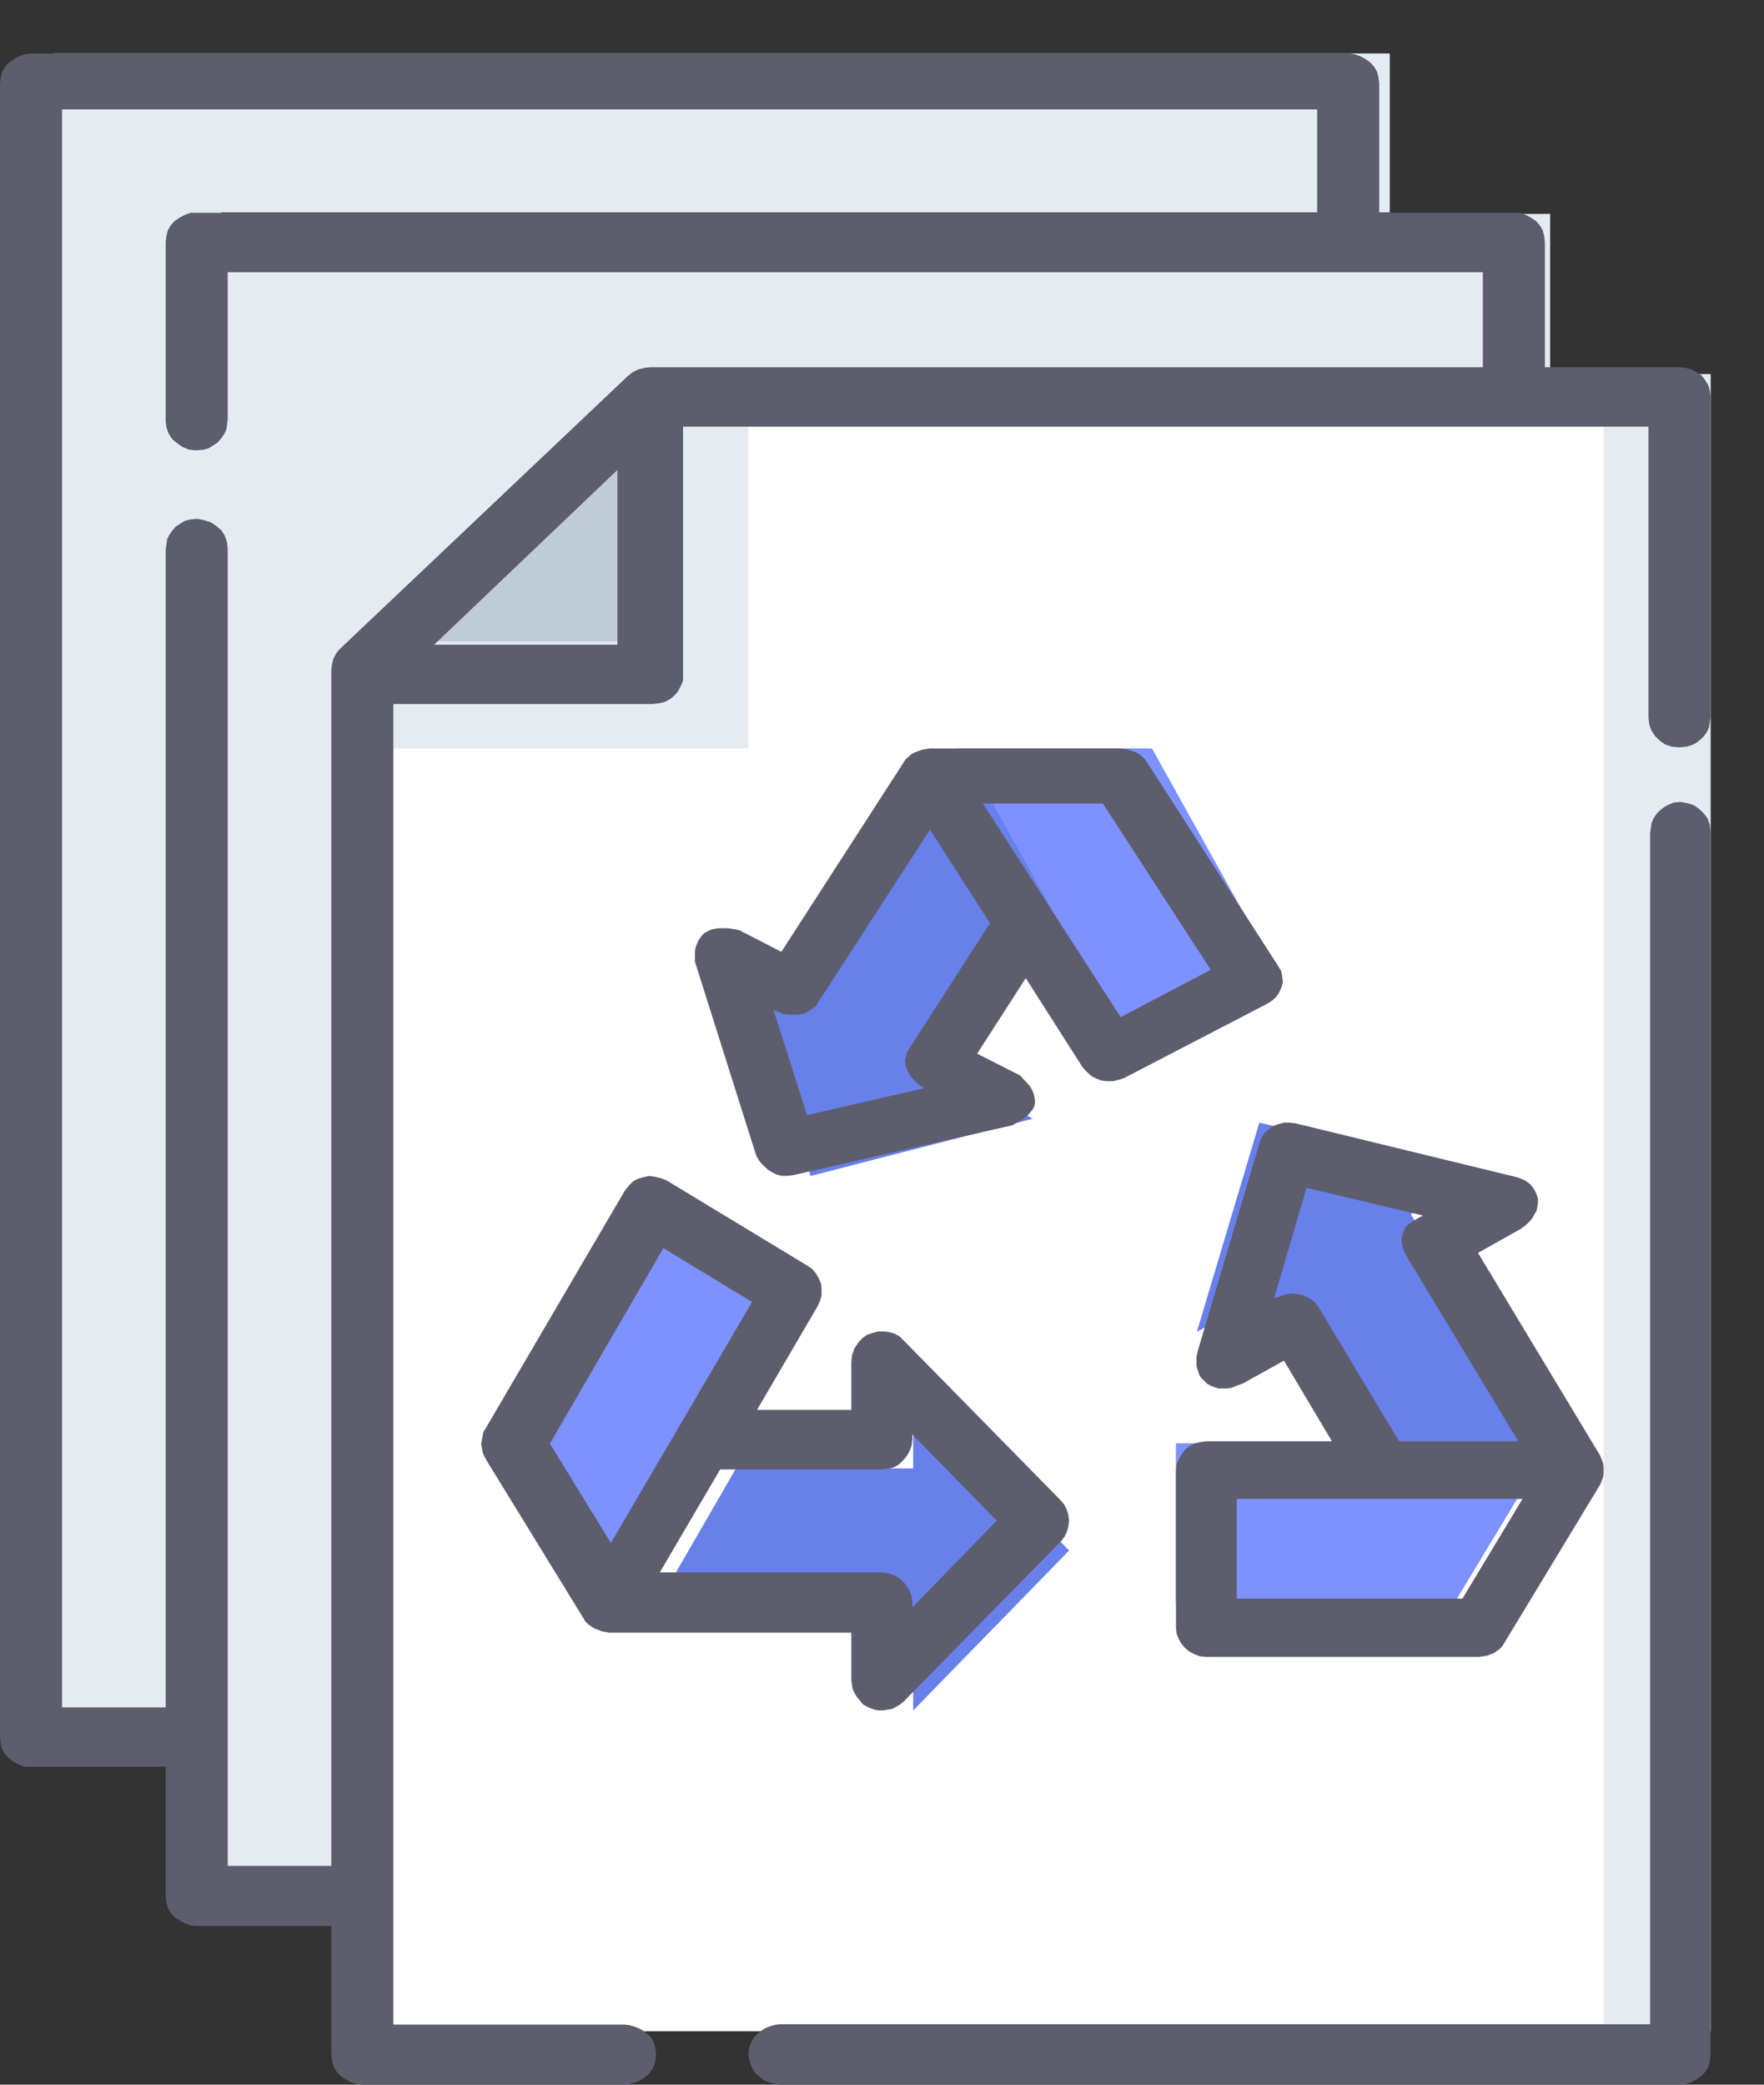 <svg width="33" height="39" xmlns="http://www.w3.org/2000/svg" xmlns:xlink="http://www.w3.org/1999/xlink" overflow="hidden"><rect width="100%" height="100%" fill="#333333" stroke="none"/><defs><clipPath id="clip0"><rect x="767" y="139" width="33" height="39"/></clipPath></defs><g clip-path="url(#clip0)" transform="translate(-767 -139)"><path d="M779.437 146 774.001 151.446 774.001 153 781 153 781 146Z" fill="#D8ECFE" fill-rule="evenodd"/><path d="M779.471 146.002 774.001 151.163 774.001 177 799 177 799 146.002Z" fill="#FFFFFF" fill-rule="evenodd"/><path d="M779.437 146 774.001 151.446 774.001 153 781 153 781 146Z" fill="#E4ECF2" fill-rule="evenodd"/><path d="M797 146.002 797 177 799 177 799 146.002Z" fill="#E4ECF2" fill-rule="evenodd"/><path d="M784.083 165.002 784.083 166.471 780.769 166.471 779.001 169.529 784.083 169.529 784.083 171 787 168.007 784.083 165.002Z" fill="#6880EA" fill-rule="evenodd"/><path d="M779.481 162 777 166.203 778.743 169 782 163.505 779.481 162Z" fill="#7E92FF" fill-rule="evenodd"/><path d="M790.559 160.002 789.39 163.917 790.68 163.202 792.399 166.016 789.001 166.016 789.001 168.998 794.199 168.998 796 166.016 793.394 161.716 794.71 160.987 790.559 160.002Z" fill="#6880EA" fill-rule="evenodd"/><path d="M789.001 166 789.001 168.998 794.199 168.998 796 166Z" fill="#7E92FF" fill-rule="evenodd"/><path d="M784.897 153.003 782.286 157.583 781.001 156.814 782.164 161 786.318 159.93 785.006 159.16 786.711 156.17 788.293 158.968 790.999 157.378 788.51 153.003Z" fill="#6880EA" fill-rule="evenodd"/><path d="M785 153.003 788.339 158.997 790.999 157.399 788.552 153.003Z" fill="#7E92FF" fill-rule="evenodd"/><path d="M768 140 768 170.998 771.144 170.998 771.144 142.974 792.999 142.974 792.999 140Z" fill="#E4ECF2" fill-rule="evenodd"/><path d="M771 143.002 771 173.998 774.075 173.998 774.075 151.127 779.559 145.966 795.999 145.966 795.999 143.002Z" fill="#E4ECF2" fill-rule="evenodd"/><path d="M779 146.002 774 151 779 151 779 146.002Z" fill="#BFCCD6" fill-rule="evenodd"/><path d="M779.41 162.35 781.069 163.358 778.428 167.865 777.287 166.006 779.41 162.35ZM784.068 165.835 785.646 167.448 784.068 169.071 784.068 168.98 784.054 168.863 784.014 168.756 783.961 168.667 783.895 168.587 783.815 168.52 783.723 168.468 783.616 168.431 783.497 168.416 779.344 168.416 780.472 166.49 783.497 166.49 783.616 166.478 783.723 166.45 783.815 166.398 783.895 166.319 783.961 166.242 784.014 166.15 784.054 166.046 784.068 165.927 784.068 165.835ZM779.132 161 779.026 161.027 778.932 161.052 778.84 161.104 778.76 161.184 778.681 161.288 776.08 165.731 776.04 165.795 776.027 165.875 776.014 165.939 776.001 166.019 776.014 166.083 776.027 166.163 776.054 166.23 776.093 166.307 777.911 169.268 777.951 169.335 778.004 169.387 778.057 169.426 778.123 169.466 778.19 169.491 778.256 169.518 778.322 169.531 778.402 169.543 782.926 169.543 782.926 170.434 782.939 170.526 782.953 170.605 782.992 170.685 783.032 170.749 783.086 170.814 783.139 170.881 783.205 170.921 783.284 170.958 783.364 170.985 783.444 170.998 783.523 170.998 783.603 170.985 783.682 170.973 783.762 170.933 783.829 170.893 783.908 170.829 786.841 167.84 786.907 167.761 786.96 167.657 786.986 167.552 786.999 167.448 786.986 167.342 786.96 167.25 786.907 167.145 786.841 167.066 783.908 164.08 783.829 164.001 783.736 163.949 783.629 163.921 783.537 163.909 783.431 163.909 783.324 163.936 783.218 163.973 783.125 164.04 783.046 164.132 782.979 164.237 782.939 164.356 782.926 164.485 782.926 165.376 781.162 165.376 782.302 163.425 782.342 163.333 782.369 163.229 782.369 163.11 782.356 163.005 782.316 162.914 782.263 162.822 782.197 162.742 782.104 162.678 779.463 161.079 779.357 161.04 779.238 161.012 779.132 161Z" fill="#5D5D6D" fill-rule="evenodd"/><path d="M791.442 161.221 793.62 161.74 793.528 161.79 793.436 161.843 793.33 161.917 793.29 161.968 793.264 162.033 793.237 162.095 793.224 162.16 793.224 162.247 793.237 162.323 793.277 162.424 793.33 162.528 795.403 165.963 793.172 165.963 791.667 163.453 791.587 163.352 791.495 163.287 791.39 163.236 791.284 163.212 791.165 163.198 791.06 163.212 790.941 163.251 790.835 163.287 791.442 161.221ZM795.482 167.042 794.359 168.907 790.136 168.907 790.136 167.042ZM791.02 160.002 790.914 160.029 790.822 160.065 790.73 160.13 790.65 160.204 790.597 160.293 790.558 160.396 789.41 164.265 789.383 164.378 789.383 164.467 789.383 164.555 789.41 164.644 789.436 164.721 789.476 164.784 789.528 164.834 789.581 164.887 789.647 164.923 789.713 164.95 789.792 164.976 789.964 164.976 790.043 164.962 790.136 164.923 790.241 164.887 791.02 164.455 791.917 165.963 789.568 165.963 789.462 165.978 789.356 166.002 789.251 166.052 789.172 166.117 789.106 166.206 789.053 166.295 789.013 166.396 789 166.497 789 169.452 789.013 169.568 789.053 169.668 789.106 169.757 789.172 169.834 789.251 169.897 789.343 169.947 789.449 169.986 789.568 169.998 794.663 169.998 794.743 169.986 794.822 169.974 794.888 169.947 794.953 169.923 795.006 169.885 795.073 169.834 795.112 169.784 795.152 169.719 796.934 166.776 796.96 166.713 796.986 166.648 796.999 166.574 796.999 166.497 796.999 166.434 796.986 166.358 796.96 166.295 796.934 166.23 794.65 162.439 795.442 161.994 795.534 161.929 795.6 161.867 795.666 161.79 795.706 161.716 795.746 161.651 795.759 161.576 795.772 161.499 795.772 161.422 795.746 161.348 795.719 161.283 795.679 161.221 795.627 161.156 795.561 161.105 795.495 161.067 795.403 161.031 795.297 161.004 791.231 160.014 791.126 160.002Z" fill="#5D5D6D" fill-rule="evenodd"/><path d="M787.632 154.032 789.65 157.143 787.966 158.029 785.386 154.032ZM784.397 154.522 785.52 156.27 784.01 158.617 783.97 158.676 783.956 158.735 783.93 158.844 783.943 158.939 783.983 159.048 784.036 159.132 784.116 159.227 784.197 159.299 784.29 159.358 782.098 159.862 781.471 157.898 781.564 157.934 781.657 157.971 781.778 157.982 781.911 157.982 781.992 157.971 782.058 157.957 782.125 157.921 782.192 157.873 782.259 157.825 782.312 157.742 784.397 154.522ZM784.397 153.002 784.317 153.014 784.25 153.025 784.184 153.05 784.116 153.073 784.05 153.109 783.996 153.156 783.943 153.204 783.903 153.265 781.617 156.807 780.829 156.401 780.628 156.365 780.455 156.365 780.374 156.376 780.307 156.39 780.254 156.413 780.187 156.449 780.147 156.485 780.107 156.533 780.067 156.592 780.04 156.653 780.013 156.723 780 156.807 780 156.989 781.15 160.628 781.216 160.735 781.297 160.819 781.377 160.891 781.457 160.939 781.537 160.975 781.631 160.998 781.737 160.998 781.831 160.986 785.935 160.052 786.108 159.957 786.175 159.909 786.229 159.862 786.282 159.8 786.322 159.753 786.349 159.694 786.362 159.633 786.362 159.574 786.349 159.515 786.335 159.454 786.309 159.395 786.269 159.322 786.215 159.263 786.081 159.118 785.28 158.712 786.189 157.299 787.258 158.975 787.338 159.059 787.418 159.132 787.511 159.179 787.605 159.215 787.712 159.227 787.819 159.227 787.926 159.202 788.033 159.166 790.706 157.778 790.799 157.719 790.879 157.646 790.933 157.562 790.973 157.467 791 157.372 790.987 157.274 790.973 157.179 790.919 157.084 788.46 153.265 788.42 153.204 788.367 153.156 788.314 153.109 788.247 153.073 788.18 153.05 788.113 153.025 788.046 153.014 787.966 153.002Z" fill="#5D5D6D" fill-rule="evenodd"/><path d="M778.55 147.792 778.55 151.06 775.123 151.06 778.55 147.792ZM791.641 141.047 791.641 142.981 770.563 142.981 770.454 143.021 770.359 143.073 770.263 143.137 770.195 143.216 770.14 143.308 770.113 143.412 770.099 143.531 770.099 146.876 770.113 146.994 770.154 147.111 770.222 147.217 770.318 147.294 770.413 147.361 770.536 147.413 770.673 147.425 770.809 147.413 770.905 147.386 770.987 147.334 771.068 147.282 771.137 147.202 771.191 147.126 771.232 147.046 771.246 146.955 771.26 146.851 771.26 144.093 794.74 144.093 794.74 145.87 779.164 145.87 779.055 145.883 778.946 145.91 778.836 145.962 778.754 146.026 773.362 151.137 773.293 151.216 773.239 151.32 773.212 151.426 773.198 151.53 773.198 173.907 771.26 173.907 771.26 149.267 771.246 149.139 771.205 149.02 771.137 148.916 771.041 148.836 770.946 148.772 770.822 148.732 770.686 148.705 770.55 148.72 770.454 148.745 770.372 148.797 770.29 148.849 770.222 148.928 770.167 149.007 770.126 149.087 770.113 149.191 770.099 149.282 770.099 170.941 768.161 170.941 768.161 141.047ZM767.574 140 767.465 140.015 767.355 140.052 767.26 140.104 767.164 140.171 767.096 140.25 767.041 140.342 767.014 140.446 767 140.562 767 171.503 767.014 171.62 767.041 171.726 767.096 171.818 767.164 171.894 767.26 171.961 767.355 172.013 767.465 172.053 770.099 172.053 770.099 174.469 770.113 174.588 770.14 174.692 770.195 174.784 770.263 174.863 770.359 174.927 770.454 174.979 770.563 175.019 770.673 175.031 773.198 175.031 773.198 177.438 773.212 177.554 773.239 177.661 773.293 177.752 773.362 177.829 773.457 177.896 773.553 177.948 773.662 177.988 773.771 178 778.7 178 778.836 177.973 778.946 177.933 779.055 177.869 779.15 177.79 779.219 177.686 779.26 177.569 779.273 177.45 779.26 177.319 779.232 177.215 779.191 177.136 779.123 177.059 779.055 177.007 778.973 176.955 778.877 176.916 778.781 176.888 778.686 176.876 774.359 176.876 774.359 152.171 779.205 152.171 779.328 152.157 779.437 152.132 779.533 152.08 779.615 152.013 779.683 151.934 779.737 151.83 779.778 151.738 779.778 151.622 779.778 146.982 797.839 146.982 797.839 152.431 797.853 152.55 797.894 152.667 797.962 152.771 798.058 152.862 798.153 152.929 798.276 152.969 798.413 152.981 798.549 152.969 798.645 152.941 798.727 152.902 798.809 152.838 798.877 152.771 798.932 152.694 798.973 152.602 798.986 152.511 799 152.407 799 146.42 798.986 146.314 798.959 146.21 798.904 146.118 798.836 146.026 798.74 145.962 798.645 145.91 798.535 145.883 798.426 145.87 795.901 145.87 795.901 143.531 795.887 143.412 795.86 143.308 795.806 143.216 795.737 143.137 795.641 143.073 795.546 143.021 795.437 142.981 792.802 142.981 792.802 140.562 792.788 140.446 792.761 140.342 792.707 140.25 792.638 140.171 792.543 140.104 792.447 140.052 792.338 140.015 792.229 140Z" fill="#5D5D6D" fill-rule="evenodd"/><path d="M798.441 154.002 798.309 154.015 798.215 154.055 798.136 154.095 798.056 154.159 797.99 154.224 797.937 154.304 797.896 154.396 797.883 154.488 797.87 154.58 797.87 176.869 781.585 176.869 781.492 176.882 781.399 176.909 781.306 176.949 781.226 177.001 781.16 177.054 781.093 177.131 781.054 177.21 781.013 177.315 781 177.447 781.027 177.567 781.067 177.684 781.133 177.788 781.226 177.868 781.319 177.933 781.439 177.973 781.572 178 798.441 178 798.548 177.988 798.654 177.948 798.747 177.895 798.84 177.828 798.907 177.751 798.96 177.659 798.987 177.552 799 177.435 799 154.568 798.987 154.436 798.947 154.316 798.88 154.224 798.787 154.134 798.694 154.067 798.574 154.027 798.441 154.002Z" fill="#5D5D6D" fill-rule="evenodd"/></g></svg>